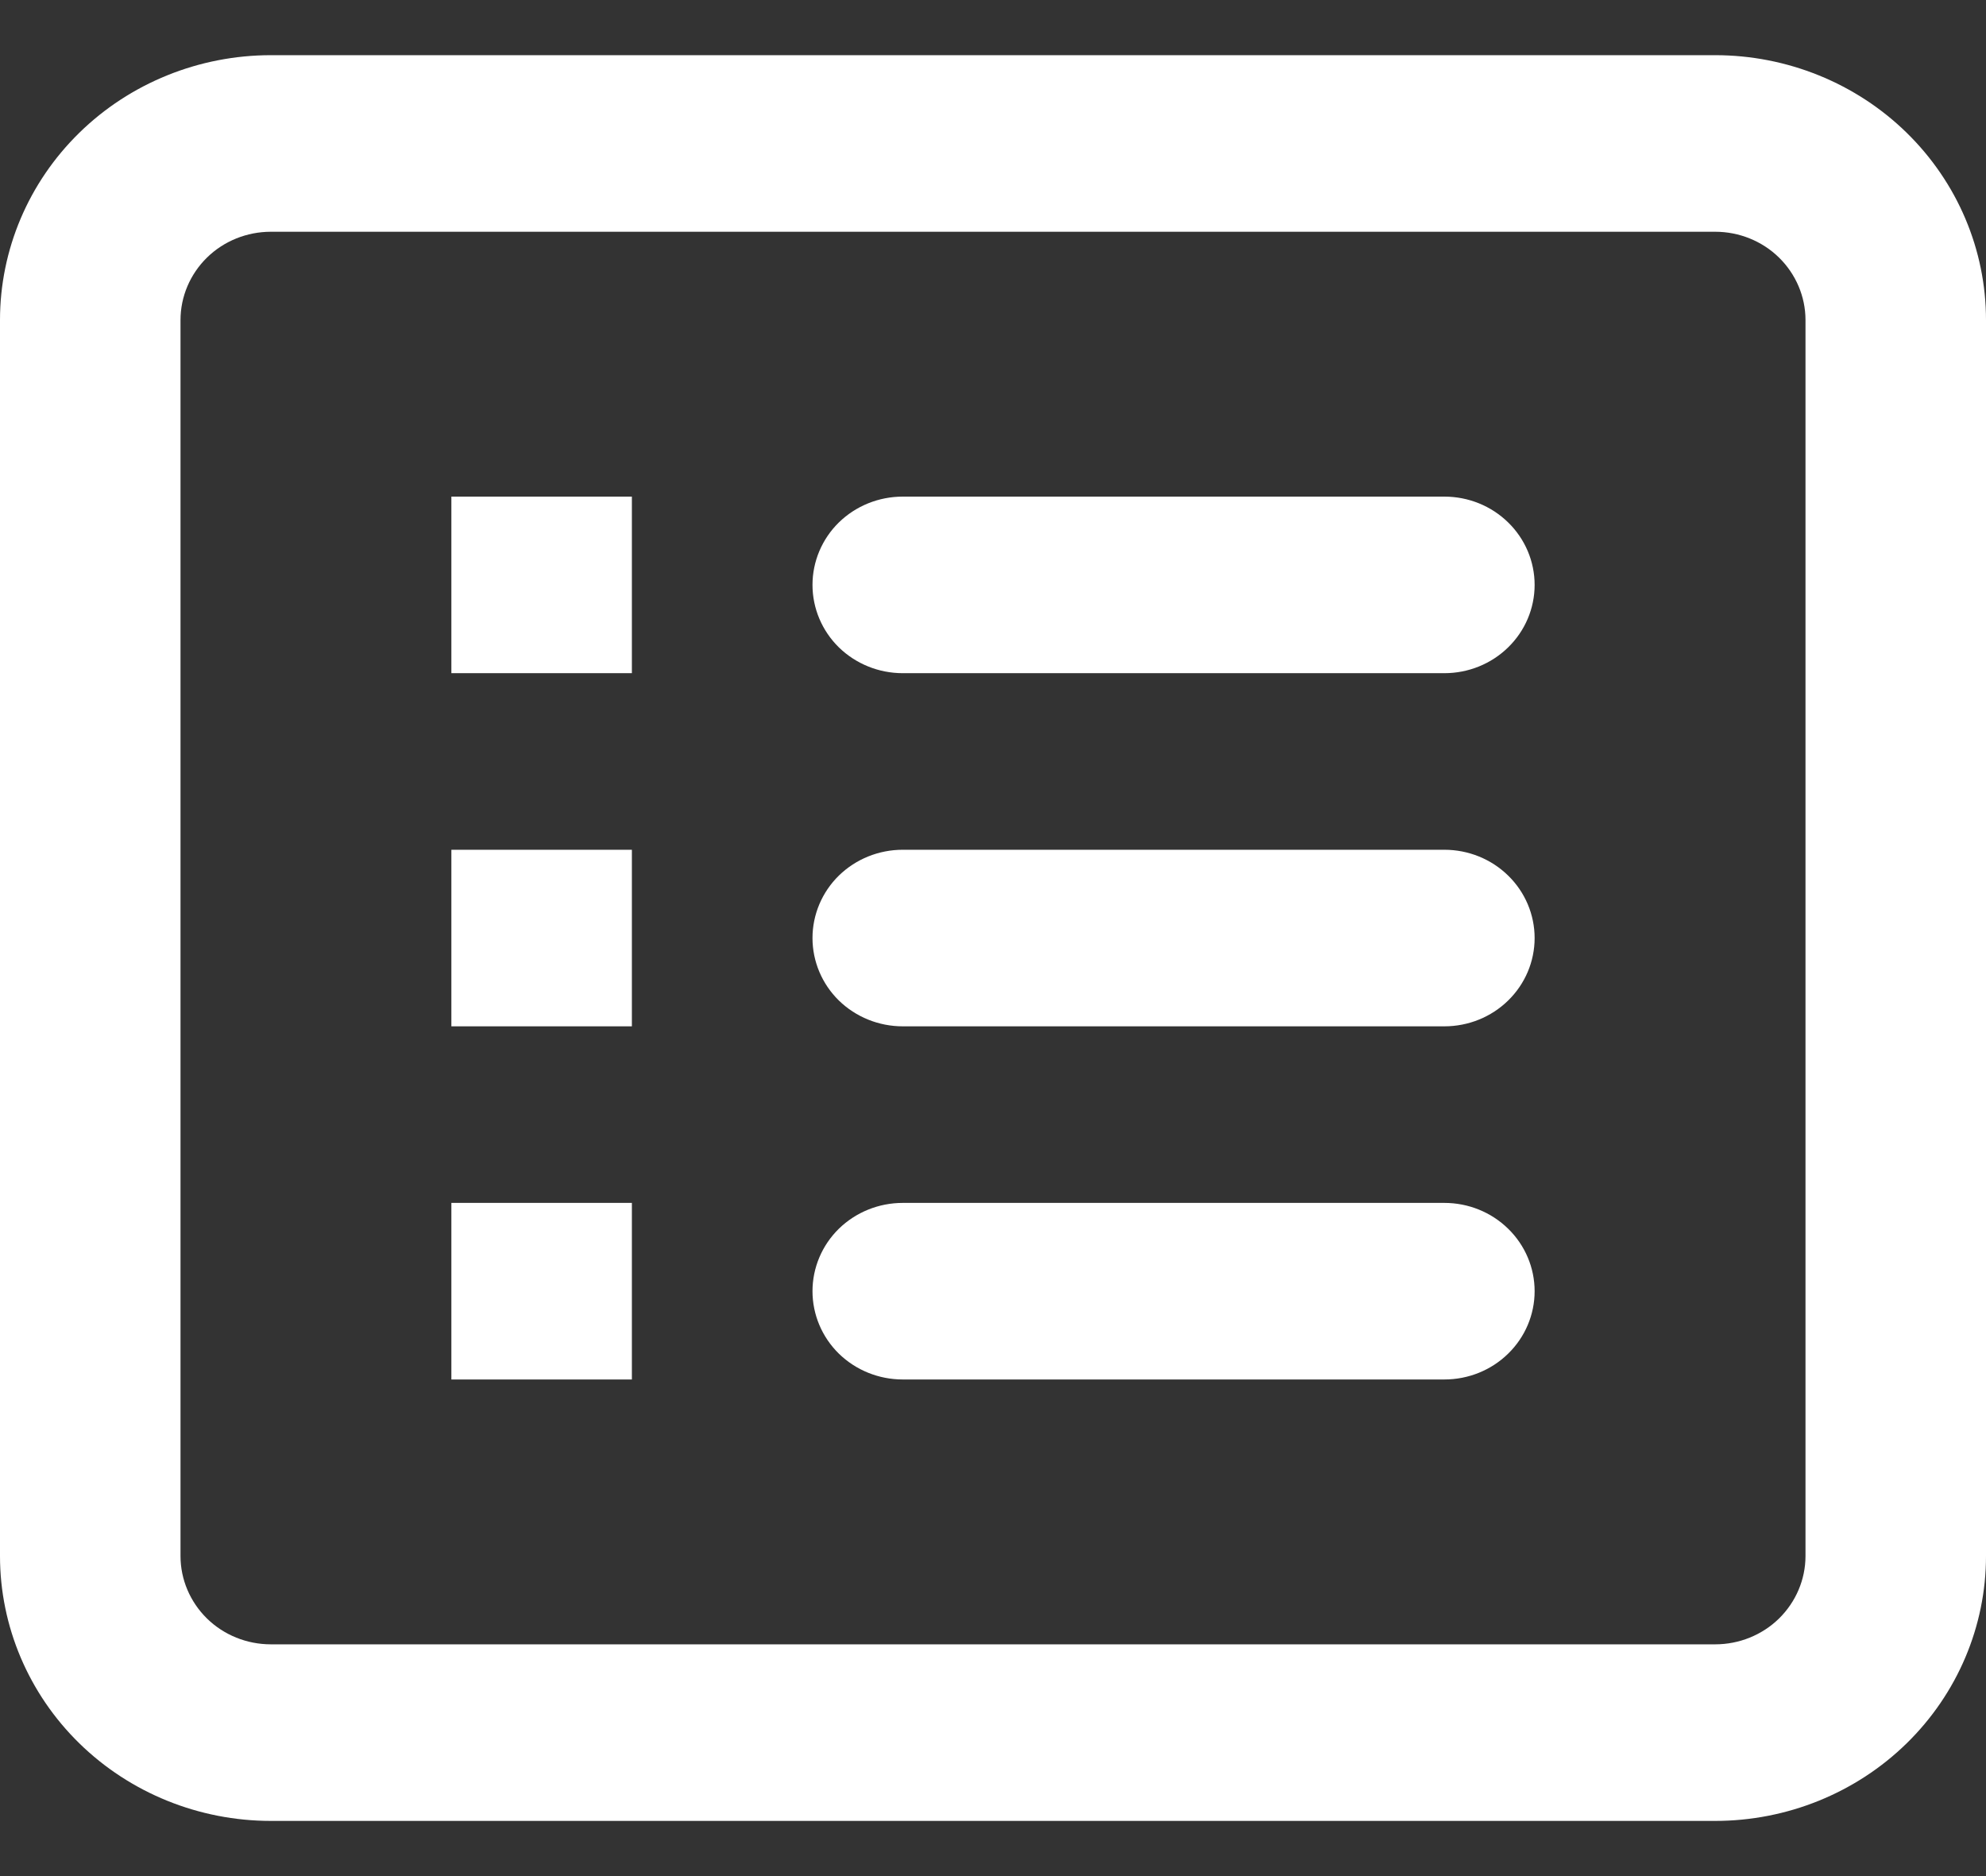 <svg width="18" height="17" viewBox="0 0 18 17" fill="none" xmlns="http://www.w3.org/2000/svg">
<rect x="0" y="0" width="18" height="17" fill="#333333" stroke="none"/>
<path fill-rule="evenodd" clip-rule="evenodd" d="M15.546 2.1H2.455C2.238 2.1 2.029 2.184 1.876 2.334C1.723 2.484 1.636 2.688 1.636 2.9V14.1C1.636 14.312 1.723 14.516 1.876 14.666C2.029 14.816 2.238 14.9 2.455 14.9H15.546C15.762 14.9 15.971 14.816 16.124 14.666C16.277 14.516 16.364 14.312 16.364 14.1V2.9C16.364 2.688 16.277 2.484 16.124 2.334C15.971 2.184 15.762 2.1 15.546 2.1ZM2.455 0.5C1.804 0.5 1.179 0.753 0.719 1.203C0.259 1.653 0 2.263 0 2.9V14.1C0 14.736 0.259 15.347 0.719 15.797C1.179 16.247 1.804 16.5 2.455 16.5H15.546C16.196 16.5 16.821 16.247 17.281 15.797C17.741 15.347 18 14.736 18 14.1V2.9C18 2.263 17.741 1.653 17.281 1.203C16.821 0.753 16.196 0.5 15.546 0.5H2.455ZM4.091 4.5H5.727V6.1H4.091V4.5ZM8.182 4.5C7.965 4.5 7.757 4.584 7.603 4.734C7.45 4.884 7.364 5.088 7.364 5.3C7.364 5.512 7.45 5.716 7.603 5.866C7.757 6.016 7.965 6.1 8.182 6.1H13.091C13.308 6.1 13.516 6.016 13.669 5.866C13.823 5.716 13.909 5.512 13.909 5.3C13.909 5.088 13.823 4.884 13.669 4.734C13.516 4.584 13.308 4.5 13.091 4.5H8.182ZM5.727 7.7H4.091V9.3H5.727V7.7ZM7.364 8.5C7.364 8.288 7.45 8.084 7.603 7.934C7.757 7.784 7.965 7.7 8.182 7.7H13.091C13.308 7.7 13.516 7.784 13.669 7.934C13.823 8.084 13.909 8.288 13.909 8.5C13.909 8.712 13.823 8.916 13.669 9.066C13.516 9.216 13.308 9.3 13.091 9.3H8.182C7.965 9.3 7.757 9.216 7.603 9.066C7.45 8.916 7.364 8.712 7.364 8.5ZM5.727 10.9H4.091V12.5H5.727V10.9ZM7.364 11.7C7.364 11.488 7.45 11.284 7.603 11.134C7.757 10.984 7.965 10.9 8.182 10.9H13.091C13.308 10.9 13.516 10.984 13.669 11.134C13.823 11.284 13.909 11.488 13.909 11.7C13.909 11.912 13.823 12.116 13.669 12.266C13.516 12.416 13.308 12.5 13.091 12.5H8.182C7.965 12.5 7.757 12.416 7.603 12.266C7.45 12.116 7.364 11.912 7.364 11.7Z" fill="white"/>
</svg>
